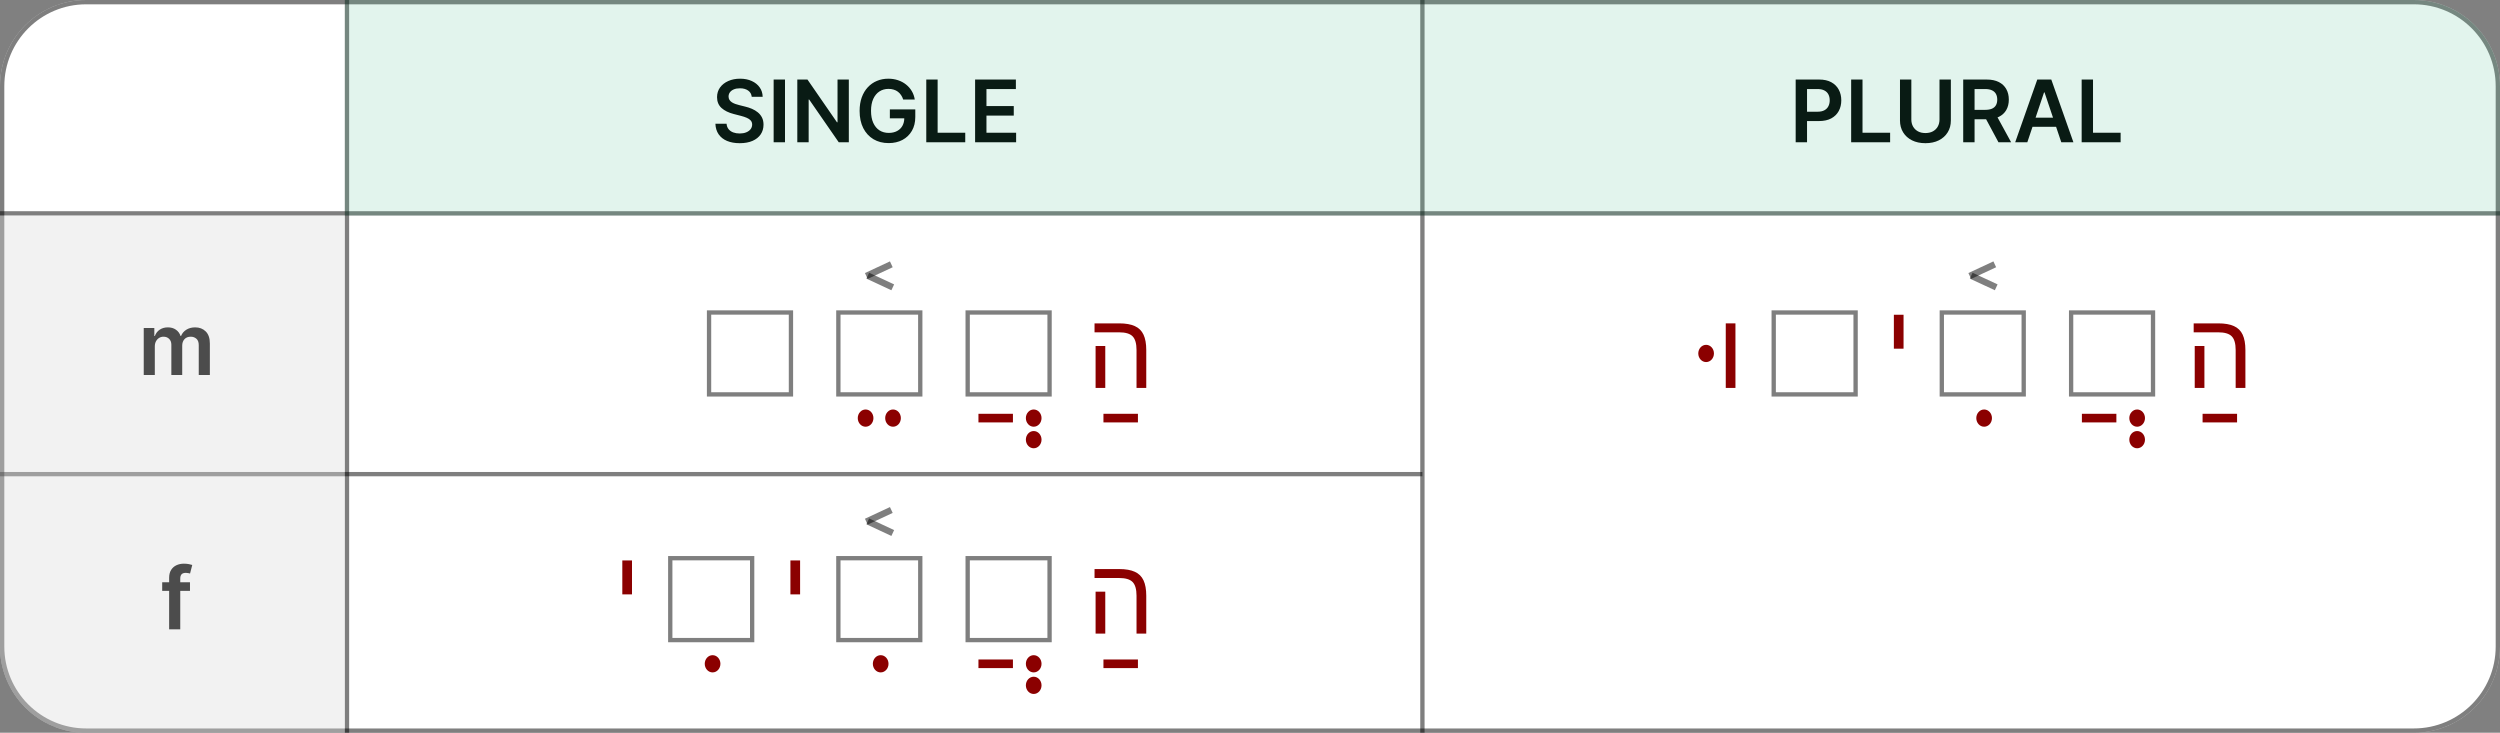 <svg width="580" height="170" viewBox="0 0 580 170" fill="none" xmlns="http://www.w3.org/2000/svg">
<rect x="0" y="0" width="580" height="170" fill="#808080" stroke="none"/>
<path d="M0 20C0 8.954 8.954 0 20 0H560C571.046 0 580 8.954 580 20V150C580 161.046 571.046 170 560 170H20C8.954 170 0 161.046 0 150V20Z" fill="white"/>
<path d="M0.5 20C0.5 9.23 9.23 0.5 20 0.5H560C570.77 0.5 579.5 9.23 579.5 20V150C579.5 160.77 570.77 169.5 560 169.5H20C9.23 169.5 0.5 160.77 0.5 150V20Z" stroke="black" stroke-opacity="0.5"/>
<path d="M0 110L330 110" stroke="black" stroke-opacity="0.5"/>
<line y1="49.5" x2="580" y2="49.5" stroke="black" stroke-opacity="0.5"/>
<path d="M330 1.85774e-08L330 170" stroke="black" stroke-opacity="0.5"/>
<line x1="80.5" y1="2.18557e-08" x2="80.5" y2="170" stroke="black" stroke-opacity="0.5"/>
<path d="M174.402 22.453C174.336 21.833 174.056 21.35 173.564 21.004C173.076 20.659 172.442 20.486 171.661 20.486C171.111 20.486 170.64 20.569 170.247 20.734C169.854 20.9 169.554 21.125 169.345 21.409C169.137 21.693 169.03 22.017 169.026 22.382C169.026 22.685 169.094 22.948 169.232 23.171C169.374 23.393 169.565 23.582 169.807 23.739C170.048 23.89 170.316 24.018 170.609 24.122C170.903 24.226 171.199 24.314 171.497 24.385L172.861 24.726C173.41 24.854 173.938 25.026 174.445 25.244C174.956 25.462 175.413 25.737 175.815 26.068C176.223 26.4 176.545 26.8 176.781 27.268C177.018 27.737 177.136 28.287 177.136 28.916C177.136 29.768 176.919 30.519 176.483 31.168C176.047 31.812 175.418 32.316 174.594 32.68C173.775 33.04 172.783 33.22 171.618 33.22C170.486 33.22 169.504 33.045 168.67 32.695C167.842 32.344 167.193 31.833 166.724 31.16C166.26 30.488 166.009 29.669 165.972 28.703H168.564C168.602 29.21 168.758 29.631 169.033 29.967C169.307 30.303 169.665 30.555 170.105 30.72C170.55 30.886 171.047 30.969 171.597 30.969C172.17 30.969 172.671 30.884 173.102 30.713C173.538 30.538 173.879 30.296 174.125 29.989C174.371 29.676 174.497 29.312 174.501 28.895C174.497 28.516 174.385 28.204 174.168 27.957C173.95 27.706 173.644 27.498 173.251 27.332C172.863 27.162 172.409 27.01 171.888 26.878L170.233 26.452C169.035 26.144 168.088 25.678 167.392 25.053C166.701 24.423 166.355 23.587 166.355 22.546C166.355 21.688 166.587 20.938 167.051 20.294C167.52 19.65 168.157 19.151 168.962 18.796C169.767 18.436 170.678 18.256 171.696 18.256C172.728 18.256 173.633 18.436 174.409 18.796C175.19 19.151 175.804 19.645 176.249 20.28C176.694 20.91 176.923 21.634 176.938 22.453H174.402ZM182.12 18.454V33H179.485V18.454H182.12ZM196.927 18.454V33H194.583L187.729 23.092H187.609V33H184.974V18.454H187.332L194.178 28.369H194.306V18.454H196.927ZM209.542 23.099C209.424 22.716 209.261 22.373 209.052 22.07C208.849 21.762 208.602 21.499 208.314 21.281C208.029 21.063 207.703 20.9 207.333 20.791C206.964 20.678 206.562 20.621 206.126 20.621C205.345 20.621 204.649 20.817 204.038 21.21C203.427 21.603 202.947 22.181 202.596 22.943C202.251 23.701 202.078 24.624 202.078 25.713C202.078 26.812 202.251 27.742 202.596 28.504C202.942 29.267 203.422 29.847 204.038 30.244C204.654 30.637 205.368 30.834 206.183 30.834C206.922 30.834 207.561 30.692 208.1 30.408C208.645 30.124 209.064 29.721 209.358 29.2C209.651 28.675 209.798 28.059 209.798 27.354L210.395 27.446H206.446V25.386H212.348V27.134C212.348 28.379 212.083 29.456 211.552 30.365C211.022 31.274 210.293 31.975 209.365 32.467C208.437 32.955 207.371 33.199 206.169 33.199C204.829 33.199 203.652 32.898 202.639 32.297C201.63 31.691 200.842 30.831 200.274 29.719C199.71 28.601 199.429 27.276 199.429 25.741C199.429 24.567 199.594 23.518 199.926 22.595C200.262 21.672 200.731 20.888 201.332 20.244C201.933 19.596 202.639 19.103 203.449 18.767C204.258 18.426 205.139 18.256 206.091 18.256C206.895 18.256 207.646 18.374 208.342 18.611C209.038 18.843 209.656 19.174 210.196 19.605C210.74 20.036 211.188 20.547 211.538 21.139C211.888 21.731 212.118 22.384 212.227 23.099H209.542ZM214.896 33V18.454H217.531V30.791H223.937V33H214.896ZM226.224 33V18.454H235.684V20.663H228.859V24.612H235.194V26.821H228.859V30.791H235.741V33H226.224Z" fill="black"/>
<path d="M416.597 33V18.454H422.051C423.169 18.454 424.106 18.663 424.864 19.079C425.626 19.496 426.201 20.069 426.59 20.798C426.983 21.523 427.179 22.347 427.179 23.27C427.179 24.203 426.983 25.031 426.59 25.756C426.197 26.48 425.617 27.051 424.85 27.467C424.083 27.879 423.138 28.085 422.016 28.085H418.401V25.919H421.661C422.314 25.919 422.849 25.805 423.266 25.578C423.682 25.351 423.99 25.038 424.189 24.641C424.393 24.243 424.494 23.786 424.494 23.27C424.494 22.754 424.393 22.299 424.189 21.906C423.99 21.513 423.68 21.208 423.259 20.99C422.842 20.767 422.305 20.656 421.646 20.656H419.232V33H416.597ZM429.468 33V18.454H432.103V30.791H438.509V33H429.468ZM449.965 18.454H452.6V27.957C452.6 28.999 452.354 29.915 451.861 30.706C451.374 31.497 450.687 32.115 449.802 32.56C448.916 33 447.882 33.22 446.698 33.22C445.51 33.22 444.473 33 443.587 32.56C442.702 32.115 442.015 31.497 441.528 30.706C441.04 29.915 440.796 28.999 440.796 27.957V18.454H443.431V27.737C443.431 28.343 443.564 28.883 443.829 29.357C444.099 29.83 444.477 30.202 444.965 30.472C445.453 30.737 446.03 30.869 446.698 30.869C447.366 30.869 447.943 30.737 448.431 30.472C448.923 30.202 449.302 29.83 449.567 29.357C449.832 28.883 449.965 28.343 449.965 27.737V18.454ZM455.464 33V18.454H460.919C462.036 18.454 462.973 18.649 463.731 19.037C464.493 19.425 465.069 19.97 465.457 20.671C465.85 21.366 466.046 22.178 466.046 23.107C466.046 24.039 465.847 24.849 465.45 25.535C465.057 26.217 464.477 26.745 463.71 27.119C462.943 27.489 462 27.673 460.883 27.673H456.998V25.486H460.528C461.181 25.486 461.716 25.396 462.133 25.216C462.55 25.031 462.857 24.764 463.056 24.413C463.26 24.058 463.362 23.623 463.362 23.107C463.362 22.59 463.26 22.15 463.056 21.785C462.853 21.416 462.543 21.137 462.126 20.947C461.709 20.753 461.172 20.656 460.514 20.656H458.099V33H455.464ZM462.978 26.409L466.579 33H463.639L460.102 26.409H462.978ZM470.34 33H467.527L472.648 18.454H475.901L481.029 33H478.216L474.331 21.438H474.218L470.34 33ZM470.432 27.297H478.102V29.413H470.432V27.297ZM482.944 33V18.454H485.579V30.791H491.986V33H482.944Z" fill="black"/>
<path d="M33.346 87V76.091H35.804V77.945H35.932C36.159 77.32 36.535 76.832 37.061 76.481C37.587 76.126 38.214 75.949 38.943 75.949C39.682 75.949 40.304 76.129 40.811 76.489C41.322 76.844 41.682 77.329 41.89 77.945H42.004C42.246 77.338 42.653 76.856 43.226 76.496C43.803 76.131 44.487 75.949 45.278 75.949C46.282 75.949 47.101 76.266 47.736 76.901C48.37 77.535 48.687 78.461 48.687 79.678V87H46.109V80.075C46.109 79.398 45.929 78.903 45.569 78.591C45.21 78.274 44.769 78.115 44.248 78.115C43.628 78.115 43.143 78.309 42.792 78.697C42.447 79.081 42.274 79.581 42.274 80.196V87H39.753V79.969C39.753 79.405 39.582 78.956 39.241 78.619C38.905 78.283 38.465 78.115 37.92 78.115C37.551 78.115 37.215 78.21 36.912 78.399C36.609 78.584 36.367 78.847 36.187 79.188C36.007 79.524 35.917 79.917 35.917 80.367V87H33.346Z" fill="black"/>
<path d="M44.077 135.091V137.08H37.628V135.091H44.077ZM39.24 146V134.061C39.24 133.327 39.392 132.716 39.695 132.229C40.003 131.741 40.415 131.376 40.931 131.135C41.447 130.893 42.02 130.773 42.65 130.773C43.095 130.773 43.49 130.808 43.836 130.879C44.181 130.95 44.437 131.014 44.603 131.071L44.091 133.06C43.982 133.027 43.845 132.993 43.679 132.96C43.514 132.922 43.329 132.903 43.125 132.903C42.647 132.903 42.309 133.019 42.11 133.251C41.916 133.479 41.819 133.805 41.819 134.232V146H39.24Z" fill="black"/>
<path d="M80 0H560C571.046 0 580 8.954 580 20V50H80V0Z" fill="#3EB489" fill-opacity="0.15"/>
<path d="M0 50H80V170H20C8.954 170 0 161.046 0 150V50Z" fill="#D9D9D9" fill-opacity="0.35"/>
<rect x="480" y="72" width="20" height="20" fill="white"/>
<rect x="480.5" y="72.5" width="19" height="19" stroke="black" stroke-opacity="0.5"/>
<rect x="450" y="72" width="20" height="20" fill="white"/>
<rect x="450.5" y="72.5" width="19" height="19" stroke="black" stroke-opacity="0.5"/>
<line x1="456.983" y1="64.026" x2="462.786" y2="61.32" stroke="black" stroke-opacity="0.5" stroke-width="1.5"/>
<line x1="457.317" y1="63.954" x2="463.12" y2="66.659" stroke="black" stroke-opacity="0.5" stroke-width="1.5"/>
<rect x="411" y="72" width="20" height="20" fill="white"/>
<rect x="411.5" y="72.5" width="19" height="19" stroke="black" stroke-opacity="0.5"/>
<path d="M402.623 75.022V90H400.377V75.022H402.623Z" fill="#8B0000"/>
<ellipse cx="395.818" cy="82" rx="1.818" ry="2" fill="#8B0000"/>
<ellipse cx="495.818" cy="102" rx="1.818" ry="2" fill="#8B0000"/>
<ellipse cx="495.818" cy="97" rx="1.818" ry="2" fill="#8B0000"/>
<path d="M511 97H519" stroke="#8B0000" stroke-width="2"/>
<path d="M483 97H491" stroke="#8B0000" stroke-width="2"/>
<path d="M520.933 81.223V90H518.674V81.199C518.674 79.701 518.369 78.643 517.759 78.025C517.157 77.406 516.111 77.097 514.622 77.097H508.933V75.022H514.658C516.156 75.022 517.364 75.234 518.284 75.657C519.203 76.072 519.875 76.735 520.298 77.647C520.721 78.55 520.933 79.742 520.933 81.223ZM511.423 80.271V90H509.177V80.271H511.423Z" fill="#8B0000"/>
<ellipse cx="460.318" cy="97" rx="1.818" ry="2" fill="#8B0000"/>
<path d="M441.623 73.022V80.895H439.377V73.022H441.623Z" fill="#8B0000"/>
<rect x="224" y="129" width="20" height="20" fill="white"/>
<rect x="224.5" y="129.5" width="19" height="19" stroke="black" stroke-opacity="0.5"/>
<rect x="194" y="129" width="20" height="20" fill="white"/>
<rect x="194.5" y="129.5" width="19" height="19" stroke="black" stroke-opacity="0.5"/>
<line x1="200.983" y1="121.026" x2="206.786" y2="118.32" stroke="black" stroke-opacity="0.5" stroke-width="1.5"/>
<line x1="201.317" y1="120.954" x2="207.12" y2="123.66" stroke="black" stroke-opacity="0.5" stroke-width="1.5"/>
<rect x="155" y="129" width="20" height="20" fill="white"/>
<rect x="155.5" y="129.5" width="19" height="19" stroke="black" stroke-opacity="0.5"/>
<ellipse cx="165.318" cy="154" rx="1.818" ry="2" fill="#8B0000"/>
<path d="M146.623 130.022V137.896H144.377V130.022H146.623Z" fill="#8B0000"/>
<ellipse cx="204.318" cy="154" rx="1.818" ry="2" fill="#8B0000"/>
<path d="M185.623 130.022V137.896H183.377V130.022H185.623Z" fill="#8B0000"/>
<ellipse cx="239.818" cy="159" rx="1.818" ry="2" fill="#8B0000"/>
<ellipse cx="239.818" cy="154" rx="1.818" ry="2" fill="#8B0000"/>
<path d="M256 154H264" stroke="#8B0000" stroke-width="2"/>
<path d="M227 154H235" stroke="#8B0000" stroke-width="2"/>
<path d="M265.933 138.223V147H263.674V138.199C263.674 136.701 263.369 135.643 262.759 135.025C262.157 134.406 261.111 134.097 259.622 134.097H253.933V132.022H259.658C261.156 132.022 262.364 132.234 263.284 132.657C264.203 133.072 264.875 133.735 265.298 134.646C265.721 135.55 265.933 136.742 265.933 138.223ZM256.423 137.271V147H254.177V137.271H256.423Z" fill="#8B0000"/>
<rect x="224" y="72" width="20" height="20" fill="white"/>
<rect x="224.5" y="72.5" width="19" height="19" stroke="black" stroke-opacity="0.5"/>
<rect x="194" y="72" width="20" height="20" fill="white"/>
<rect x="194.5" y="72.5" width="19" height="19" stroke="black" stroke-opacity="0.5"/>
<line x1="200.983" y1="64.026" x2="206.786" y2="61.32" stroke="black" stroke-opacity="0.5" stroke-width="1.5"/>
<line x1="201.317" y1="63.954" x2="207.12" y2="66.659" stroke="black" stroke-opacity="0.5" stroke-width="1.5"/>
<rect x="164" y="72" width="20" height="20" fill="white"/>
<rect x="164.5" y="72.5" width="19" height="19" stroke="black" stroke-opacity="0.5"/>
<ellipse cx="239.818" cy="102" rx="1.818" ry="2" fill="#8B0000"/>
<ellipse cx="239.818" cy="97" rx="1.818" ry="2" fill="#8B0000"/>
<path d="M256 97H264" stroke="#8B0000" stroke-width="2"/>
<path d="M227 97H235" stroke="#8B0000" stroke-width="2"/>
<path d="M265.933 81.223V90H263.674V81.199C263.674 79.701 263.369 78.643 262.759 78.025C262.157 77.406 261.111 77.097 259.622 77.097H253.933V75.022H259.658C261.156 75.022 262.364 75.234 263.284 75.657C264.203 76.072 264.875 76.735 265.298 77.647C265.721 78.55 265.933 79.742 265.933 81.223ZM256.423 80.271V90H254.177V80.271H256.423Z" fill="#8B0000"/>
<ellipse cx="200.818" cy="97" rx="1.818" ry="2" fill="#8B0000"/>
<ellipse cx="207.182" cy="97" rx="1.818" ry="2" fill="#8B0000"/>
</svg>
